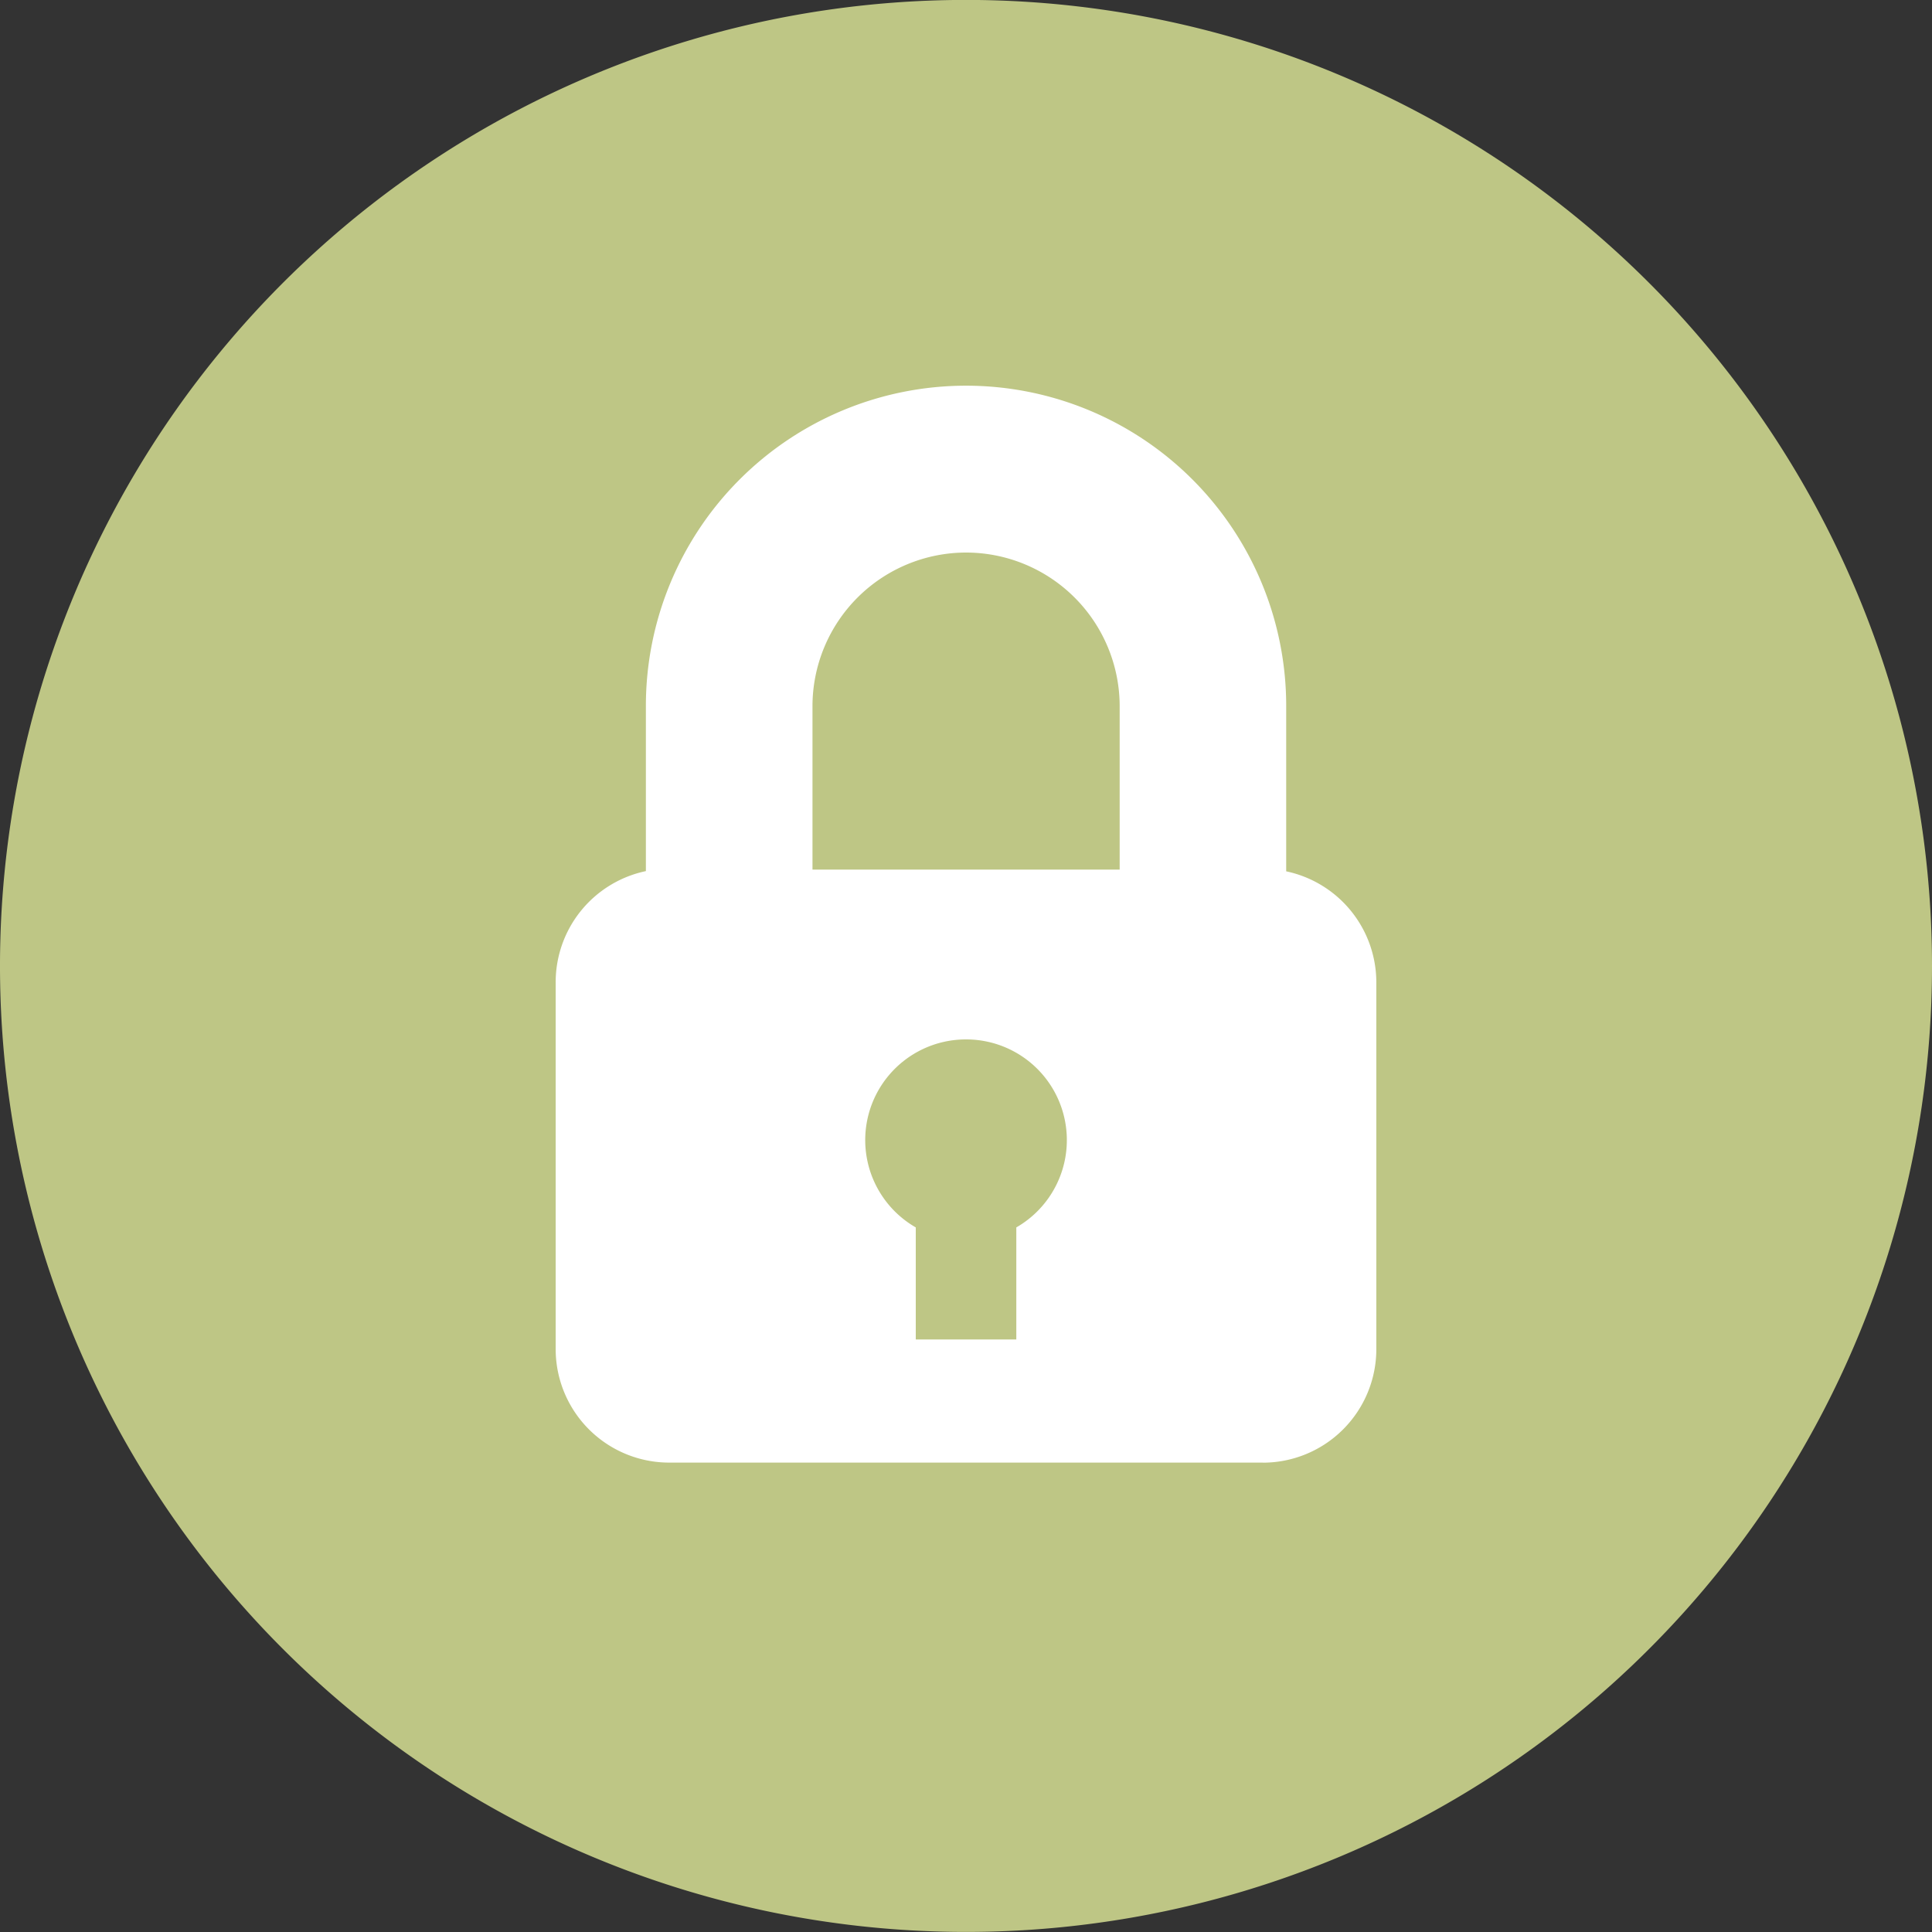<svg xmlns="http://www.w3.org/2000/svg" width="26" height="26" viewBox="0 0 26 26">
  <rect x="0" y="0" width="26" height="26" fill="#333333" stroke="none"/>
  <g id="Group_82025" data-name="Group 82025" transform="translate(112.995 -3570)">
    <ellipse id="Ellipse_11" data-name="Ellipse 11" cx="9.96" cy="10" rx="9.96" ry="10" transform="translate(-109.957 3573.957)" fill="#fff"/>
    <g id="padlock-3" transform="translate(-112.995 3570)">
      <g id="Group_82024" data-name="Group 82024" transform="translate(0 0)">
        <g id="Group_82023" data-name="Group 82023">
          <path id="Path_102991" data-name="Path 102991" d="M135.755,161.485a1.355,1.355,0,0,0-.676,2.53v1.508h1.353v-1.508a1.355,1.355,0,0,0-.676-2.53Z" transform="translate(-122.755 -147.497)" fill="#bec685"/>
          <path id="Path_102992" data-name="Path 102992" d="M128.295,85.849a2.069,2.069,0,0,0-2.067,2.067v2.2h4.134v-2.2A2.069,2.069,0,0,0,128.295,85.849Z" transform="translate(-115.294 -78.413)" fill="#bec685"/>
          <path id="Path_102993" data-name="Path 102993" d="M13,0A13,13,0,1,0,26,13,13,13,0,0,0,13,0Zm3.995,19.684H9.006a1.528,1.528,0,0,1-1.528-1.528V13.224a1.528,1.528,0,0,1,1.214-1.5V9.5a4.308,4.308,0,1,1,8.617,0v2.227a1.528,1.528,0,0,1,1.213,1.5v4.933h0A1.528,1.528,0,0,1,16.994,19.685Z" transform="translate(0 -0.001)" fill="#bec685"/>
        </g>
      </g>
    </g>
  </g>
</svg>
